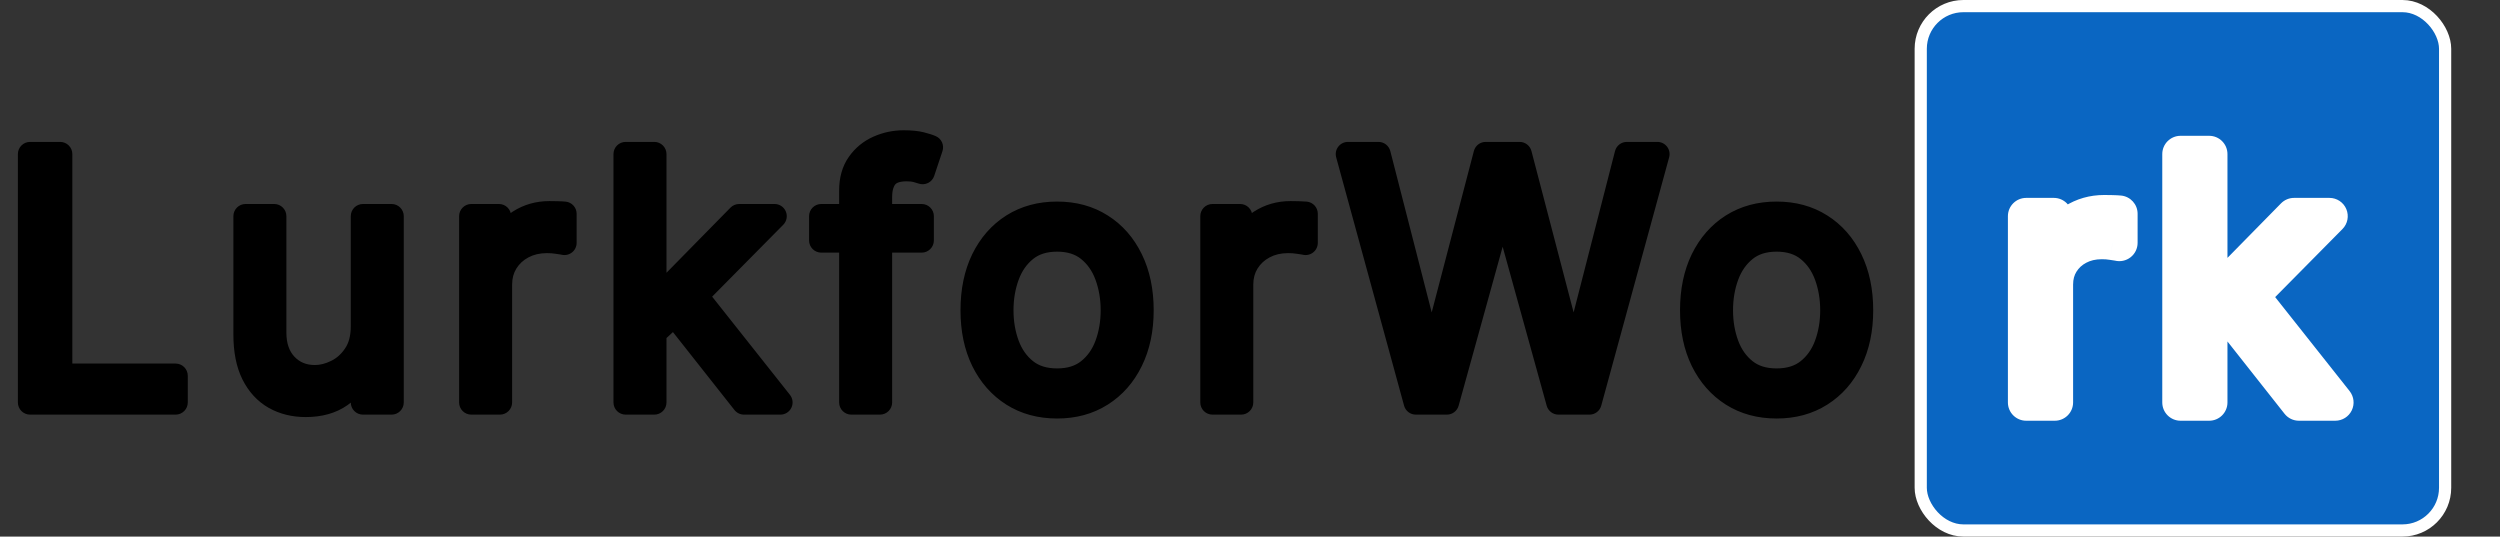 <svg width="205" height="44" viewBox="0 0 205 44" fill="none" xmlns="http://www.w3.org/2000/svg">
<rect x="0" y="0" width="205" height="44" fill="#333333" stroke="none"/>
<rect x="157.5" y="0.5" width="43" height="43" rx="3.5" fill="#0A66C2" stroke="white"/>
<path d="M166.148 33V17.727H168.415V20.034H168.574C168.852 19.278 169.356 18.665 170.085 18.195C170.814 17.724 171.636 17.489 172.551 17.489C172.723 17.489 172.939 17.492 173.197 17.499C173.456 17.505 173.652 17.515 173.784 17.528V19.915C173.705 19.895 173.522 19.865 173.237 19.825C172.959 19.779 172.664 19.756 172.352 19.756C171.61 19.756 170.947 19.912 170.364 20.223C169.787 20.528 169.33 20.952 168.991 21.496C168.66 22.033 168.494 22.646 168.494 23.335V33H166.148ZM180.993 27.432L180.953 24.528H181.431L188.113 17.727H191.016L183.897 24.926H183.698L180.993 27.432ZM178.806 33V12.636H181.152V33H178.806ZM188.51 33L182.544 25.443L184.215 23.812L191.493 33H188.51Z" fill="white"/>
<path d="M166.148 33H164.648C164.648 33.828 165.319 34.5 166.148 34.5V33ZM166.148 17.727V16.227C165.319 16.227 164.648 16.899 164.648 17.727H166.148ZM168.415 17.727H169.915C169.915 16.899 169.243 16.227 168.415 16.227V17.727ZM168.415 20.034H166.915C166.915 20.863 167.586 21.534 168.415 21.534V20.034ZM168.574 20.034V21.534C169.202 21.534 169.764 21.142 169.981 20.553L168.574 20.034ZM170.085 18.195L169.272 16.934L169.272 16.934L170.085 18.195ZM173.784 17.528H175.284C175.284 16.758 174.7 16.113 173.933 16.036L173.784 17.528ZM173.784 19.915L173.42 21.37C173.868 21.482 174.343 21.381 174.707 21.097C175.071 20.813 175.284 20.377 175.284 19.915H173.784ZM173.237 19.825L172.991 21.305C173.004 21.307 173.017 21.309 173.03 21.311L173.237 19.825ZM170.364 20.223L171.065 21.549L171.07 21.546L170.364 20.223ZM168.991 21.496L167.718 20.703L167.715 20.708L168.991 21.496ZM168.494 33V34.5C169.323 34.5 169.994 33.828 169.994 33H168.494ZM167.648 33V17.727H164.648V33H167.648ZM166.148 19.227H168.415V16.227H166.148V19.227ZM166.915 17.727V20.034H169.915V17.727H166.915ZM168.415 21.534H168.574V18.534H168.415V21.534ZM169.981 20.553C170.138 20.126 170.42 19.764 170.899 19.455L169.272 16.934C168.292 17.567 167.566 18.43 167.166 19.515L169.981 20.553ZM170.899 19.455C171.372 19.149 171.909 18.989 172.551 18.989V15.989C171.364 15.989 170.257 16.299 169.272 16.934L170.899 19.455ZM172.551 18.989C172.706 18.989 172.908 18.992 173.159 18.998L173.236 15.999C172.97 15.992 172.741 15.989 172.551 15.989V18.989ZM173.159 18.998C173.408 19.005 173.559 19.013 173.635 19.021L173.933 16.036C173.744 16.017 173.504 16.006 173.236 15.999L173.159 18.998ZM172.284 17.528V19.915H175.284V17.528H172.284ZM174.148 18.46C173.975 18.416 173.707 18.376 173.445 18.34L173.03 21.311C173.166 21.33 173.27 21.346 173.345 21.358C173.383 21.364 173.409 21.369 173.425 21.372C173.445 21.375 173.44 21.375 173.42 21.37L174.148 18.46ZM173.484 18.346C173.116 18.284 172.738 18.256 172.352 18.256V21.256C172.59 21.256 172.802 21.273 172.991 21.305L173.484 18.346ZM172.352 18.256C171.394 18.256 170.483 18.459 169.657 18.9L171.07 21.546C171.411 21.364 171.826 21.256 172.352 21.256V18.256ZM169.663 18.897C168.856 19.323 168.199 19.93 167.718 20.703L170.265 22.288C170.46 21.974 170.718 21.732 171.065 21.549L169.663 18.897ZM167.715 20.708C167.224 21.503 166.994 22.394 166.994 23.335H169.994C169.994 22.898 170.096 22.562 170.268 22.284L167.715 20.708ZM166.994 23.335V33H169.994V23.335H166.994ZM168.494 31.5H166.148V34.5H168.494V31.5ZM180.993 27.432L179.493 27.452C179.501 28.045 179.858 28.577 180.402 28.811C180.947 29.044 181.578 28.935 182.013 28.532L180.993 27.432ZM180.953 24.528V23.028C180.552 23.028 180.167 23.189 179.886 23.475C179.604 23.761 179.448 24.148 179.454 24.549L180.953 24.528ZM181.431 24.528V26.028C181.833 26.028 182.219 25.867 182.501 25.58L181.431 24.528ZM188.113 17.727V16.227C187.71 16.227 187.325 16.389 187.043 16.676L188.113 17.727ZM191.016 17.727L192.082 18.782C192.508 18.352 192.633 17.708 192.4 17.149C192.167 16.591 191.621 16.227 191.016 16.227V17.727ZM183.897 24.926V26.426C184.297 26.426 184.681 26.266 184.963 25.981L183.897 24.926ZM183.698 24.926V23.426C183.32 23.426 182.956 23.569 182.678 23.826L183.698 24.926ZM178.806 33H177.306C177.306 33.828 177.977 34.5 178.806 34.5V33ZM178.806 12.636V11.136C177.977 11.136 177.306 11.808 177.306 12.636H178.806ZM181.152 12.636H182.652C182.652 11.808 181.981 11.136 181.152 11.136V12.636ZM181.152 33V34.5C181.981 34.5 182.652 33.828 182.652 33H181.152ZM188.51 33L187.333 33.929C187.617 34.29 188.051 34.5 188.51 34.5V33ZM182.544 25.443L181.497 24.37C180.947 24.906 180.891 25.77 181.367 26.373L182.544 25.443ZM184.215 23.812L185.391 22.881C185.127 22.548 184.734 22.343 184.31 22.316C183.886 22.288 183.471 22.442 183.167 22.739L184.215 23.812ZM191.493 33V34.5C192.069 34.5 192.593 34.171 192.844 33.653C193.094 33.135 193.026 32.52 192.669 32.069L191.493 33ZM182.493 27.411L182.453 24.508L179.454 24.549L179.493 27.452L182.493 27.411ZM180.953 26.028H181.431V23.028H180.953V26.028ZM182.501 25.58L189.183 18.779L187.043 16.676L180.361 23.477L182.501 25.58ZM188.113 19.227H191.016V16.227H188.113V19.227ZM189.949 16.672L182.83 23.871L184.963 25.981L192.082 18.782L189.949 16.672ZM183.897 23.426H183.698V26.426H183.897V23.426ZM182.678 23.826L179.974 26.331L182.013 28.532L184.717 26.026L182.678 23.826ZM180.306 33V12.636H177.306V33H180.306ZM178.806 14.136H181.152V11.136H178.806V14.136ZM179.652 12.636V33H182.652V12.636H179.652ZM181.152 31.5H178.806V34.5H181.152V31.5ZM189.688 32.071L183.722 24.514L181.367 26.373L187.333 33.929L189.688 32.071ZM183.592 26.517L185.263 24.886L183.167 22.739L181.497 24.37L183.592 26.517ZM183.039 24.744L190.317 33.931L192.669 32.069L185.391 22.881L183.039 24.744ZM191.493 31.5H188.51V34.5H191.493V31.5Z" fill="white"/>
<path d="M2.466 33V12.636H4.932V30.812H14.398V33H2.466ZM29.763 26.756V17.727H32.109V33H29.763V30.415H29.604C29.246 31.19 28.689 31.85 27.933 32.394C27.177 32.93 26.223 33.199 25.07 33.199C24.115 33.199 23.267 32.99 22.524 32.572C21.782 32.148 21.198 31.512 20.774 30.663C20.35 29.808 20.138 28.731 20.138 27.432V17.727H22.484V27.273C22.484 28.386 22.796 29.275 23.419 29.938C24.049 30.6 24.851 30.932 25.825 30.932C26.409 30.932 27.002 30.783 27.605 30.484C28.215 30.186 28.725 29.729 29.136 29.112C29.554 28.496 29.763 27.71 29.763 26.756ZM38.647 33V17.727H40.914V20.034H41.073C41.352 19.278 41.856 18.665 42.585 18.195C43.314 17.724 44.136 17.489 45.051 17.489C45.223 17.489 45.438 17.492 45.697 17.499C45.956 17.505 46.151 17.515 46.284 17.528V19.915C46.204 19.895 46.022 19.865 45.737 19.825C45.458 19.779 45.163 19.756 44.852 19.756C44.109 19.756 43.447 19.912 42.863 20.223C42.286 20.528 41.829 20.952 41.491 21.496C41.16 22.033 40.994 22.646 40.994 23.335V33H38.647ZM53.493 27.432L53.453 24.528H53.93L60.612 17.727H63.516L56.396 24.926H56.197L53.493 27.432ZM51.305 33V12.636H53.652V33H51.305ZM61.01 33L55.044 25.443L56.714 23.812L63.993 33H61.01ZM75.577 17.727V19.716H67.344V17.727H75.577ZM69.81 33V15.619C69.81 14.744 70.015 14.015 70.426 13.432C70.837 12.848 71.371 12.411 72.027 12.119C72.683 11.828 73.376 11.682 74.105 11.682C74.682 11.682 75.153 11.728 75.517 11.821C75.882 11.914 76.153 12 76.332 12.079L75.656 14.108C75.537 14.068 75.371 14.018 75.159 13.959C74.954 13.899 74.682 13.869 74.344 13.869C73.568 13.869 73.008 14.065 72.663 14.456C72.325 14.847 72.156 15.421 72.156 16.176V33H69.81ZM86.681 33.318C85.302 33.318 84.093 32.99 83.052 32.334C82.018 31.678 81.209 30.759 80.626 29.579C80.049 28.4 79.761 27.021 79.761 25.443C79.761 23.852 80.049 22.463 80.626 21.277C81.209 20.09 82.018 19.169 83.052 18.513C84.093 17.857 85.302 17.528 86.681 17.528C88.06 17.528 89.266 17.857 90.3 18.513C91.341 19.169 92.15 20.09 92.727 21.277C93.31 22.463 93.602 23.852 93.602 25.443C93.602 27.021 93.31 28.4 92.727 29.579C92.15 30.759 91.341 31.678 90.3 32.334C89.266 32.99 88.06 33.318 86.681 33.318ZM86.681 31.21C87.728 31.21 88.59 30.942 89.266 30.405C89.942 29.868 90.443 29.162 90.768 28.287C91.093 27.412 91.255 26.464 91.255 25.443C91.255 24.422 91.093 23.471 90.768 22.59C90.443 21.708 89.942 20.995 89.266 20.452C88.59 19.908 87.728 19.636 86.681 19.636C85.634 19.636 84.772 19.908 84.096 20.452C83.42 20.995 82.919 21.708 82.594 22.59C82.27 23.471 82.107 24.422 82.107 25.443C82.107 26.464 82.27 27.412 82.594 28.287C82.919 29.162 83.42 29.868 84.096 30.405C84.772 30.942 85.634 31.21 86.681 31.21ZM99.424 33V17.727H101.691V20.034H101.85C102.128 19.278 102.632 18.665 103.361 18.195C104.09 17.724 104.912 17.489 105.827 17.489C105.999 17.489 106.215 17.492 106.473 17.499C106.732 17.505 106.927 17.515 107.06 17.528V19.915C106.98 19.895 106.798 19.865 106.513 19.825C106.235 19.779 105.94 19.756 105.628 19.756C104.886 19.756 104.223 19.912 103.64 20.223C103.063 20.528 102.605 20.952 102.267 21.496C101.936 22.033 101.77 22.646 101.77 23.335V33H99.424ZM116.099 33L110.53 12.636H113.036L117.292 29.222H117.491L121.826 12.636H124.61L128.945 29.222H129.144L133.4 12.636H135.905L130.337 33H127.792L123.298 16.773H123.138L118.644 33H116.099ZM145.682 33.318C144.304 33.318 143.094 32.99 142.053 32.334C141.019 31.678 140.21 30.759 139.627 29.579C139.05 28.4 138.762 27.021 138.762 25.443C138.762 23.852 139.05 22.463 139.627 21.277C140.21 20.09 141.019 19.169 142.053 18.513C143.094 17.857 144.304 17.528 145.682 17.528C147.061 17.528 148.268 17.857 149.302 18.513C150.342 19.169 151.151 20.09 151.728 21.277C152.311 22.463 152.603 23.852 152.603 25.443C152.603 27.021 152.311 28.4 151.728 29.579C151.151 30.759 150.342 31.678 149.302 32.334C148.268 32.99 147.061 33.318 145.682 33.318ZM145.682 31.21C146.73 31.21 147.592 30.942 148.268 30.405C148.944 29.868 149.444 29.162 149.769 28.287C150.094 27.412 150.256 26.464 150.256 25.443C150.256 24.422 150.094 23.471 149.769 22.59C149.444 21.708 148.944 20.995 148.268 20.452C147.592 19.908 146.73 19.636 145.682 19.636C144.635 19.636 143.773 19.908 143.097 20.452C142.421 20.995 141.921 21.708 141.596 22.59C141.271 23.471 141.109 24.422 141.109 25.443C141.109 26.464 141.271 27.412 141.596 28.287C141.921 29.162 142.421 29.868 143.097 30.405C143.773 30.942 144.635 31.21 145.682 31.21Z" fill="black"/>
<path d="M2.466 33H1.466C1.466 33.552 1.914 34 2.466 34V33ZM2.466 12.636V11.636C1.914 11.636 1.466 12.084 1.466 12.636H2.466ZM4.932 12.636H5.932C5.932 12.084 5.484 11.636 4.932 11.636V12.636ZM4.932 30.812H3.932C3.932 31.365 4.38 31.812 4.932 31.812V30.812ZM14.398 30.812H15.398C15.398 30.26 14.95 29.812 14.398 29.812V30.812ZM14.398 33V34C14.95 34 15.398 33.552 15.398 33H14.398ZM3.466 33V12.636H1.466V33H3.466ZM2.466 13.636H4.932V11.636H2.466V13.636ZM3.932 12.636V30.812H5.932V12.636H3.932ZM4.932 31.812H14.398V29.812H4.932V31.812ZM13.398 30.812V33H15.398V30.812H13.398ZM14.398 32H2.466V34H14.398V32ZM29.763 17.727V16.727C29.21 16.727 28.763 17.175 28.763 17.727H29.763ZM32.109 17.727H33.109C33.109 17.175 32.662 16.727 32.109 16.727V17.727ZM32.109 33V34C32.662 34 33.109 33.552 33.109 33H32.109ZM29.763 33H28.763C28.763 33.552 29.21 34 29.763 34V33ZM29.763 30.415H30.763C30.763 29.863 30.315 29.415 29.763 29.415V30.415ZM29.604 30.415V29.415C29.214 29.415 28.859 29.642 28.696 29.996L29.604 30.415ZM27.933 32.394L28.512 33.209L28.517 33.205L27.933 32.394ZM22.524 32.572L22.028 33.441L22.034 33.444L22.524 32.572ZM20.774 30.663L19.878 31.108L19.88 31.111L20.774 30.663ZM20.138 17.727V16.727C19.585 16.727 19.138 17.175 19.138 17.727H20.138ZM22.484 17.727H23.484C23.484 17.175 23.037 16.727 22.484 16.727V17.727ZM23.419 29.938L22.69 30.622L22.694 30.626L23.419 29.938ZM27.605 30.484L27.166 29.586L27.162 29.588L27.605 30.484ZM29.136 29.112L28.308 28.551L28.304 28.558L29.136 29.112ZM30.763 26.756V17.727H28.763V26.756H30.763ZM29.763 18.727H32.109V16.727H29.763V18.727ZM31.109 17.727V33H33.109V17.727H31.109ZM32.109 32H29.763V34H32.109V32ZM30.763 33V30.415H28.763V33H30.763ZM29.763 29.415H29.604V31.415H29.763V29.415ZM28.696 29.996C28.416 30.601 27.978 31.13 27.349 31.582L28.517 33.205C29.4 32.57 30.075 31.78 30.512 30.834L28.696 29.996ZM27.354 31.578C26.805 31.968 26.067 32.199 25.07 32.199V34.199C26.379 34.199 27.55 33.892 28.512 33.209L27.354 31.578ZM25.07 32.199C24.266 32.199 23.59 32.025 23.014 31.701L22.034 33.444C22.943 33.956 23.964 34.199 25.07 34.199V32.199ZM23.02 31.704C22.468 31.389 22.015 30.908 21.669 30.216L19.88 31.111C20.382 32.116 21.096 32.908 22.028 33.441L23.02 31.704ZM21.67 30.219C21.334 29.543 21.138 28.63 21.138 27.432H19.138C19.138 28.832 19.365 30.074 19.878 31.108L21.67 30.219ZM21.138 27.432V17.727H19.138V27.432H21.138ZM20.138 18.727H22.484V16.727H20.138V18.727ZM21.484 17.727V27.273H23.484V17.727H21.484ZM21.484 27.273C21.484 28.581 21.856 29.735 22.69 30.622L24.148 29.253C23.736 28.815 23.484 28.192 23.484 27.273H21.484ZM22.694 30.626C23.526 31.502 24.597 31.932 25.825 31.932V29.932C25.105 29.932 24.572 29.699 24.144 29.249L22.694 30.626ZM25.825 31.932C26.584 31.932 27.328 31.737 28.048 31.381L27.162 29.588C26.675 29.829 26.233 29.932 25.825 29.932V31.932ZM28.044 31.383C28.828 31 29.468 30.417 29.968 29.667L28.304 28.558C27.982 29.041 27.602 29.373 27.166 29.586L28.044 31.383ZM29.964 29.673C30.522 28.85 30.763 27.854 30.763 26.756H28.763C28.763 27.566 28.586 28.142 28.308 28.551L29.964 29.673ZM38.647 33H37.647C37.647 33.552 38.095 34 38.647 34V33ZM38.647 17.727V16.727C38.095 16.727 37.647 17.175 37.647 17.727H38.647ZM40.914 17.727H41.914C41.914 17.175 41.467 16.727 40.914 16.727V17.727ZM40.914 20.034H39.914C39.914 20.586 40.362 21.034 40.914 21.034V20.034ZM41.073 20.034V21.034C41.492 21.034 41.867 20.773 42.012 20.38L41.073 20.034ZM42.585 18.195L42.042 17.354V17.354L42.585 18.195ZM46.284 17.528H47.284C47.284 17.015 46.894 16.584 46.383 16.533L46.284 17.528ZM46.284 19.915L46.041 20.885C46.34 20.96 46.656 20.892 46.899 20.703C47.142 20.514 47.284 20.223 47.284 19.915H46.284ZM45.737 19.825L45.572 20.812C45.581 20.813 45.59 20.814 45.599 20.816L45.737 19.825ZM42.863 20.223L43.331 21.107L43.334 21.105L42.863 20.223ZM41.491 21.496L40.642 20.968L40.64 20.971L41.491 21.496ZM40.994 33V34C41.546 34 41.994 33.552 41.994 33H40.994ZM39.647 33V17.727H37.647V33H39.647ZM38.647 18.727H40.914V16.727H38.647V18.727ZM39.914 17.727V20.034H41.914V17.727H39.914ZM40.914 21.034H41.073V19.034H40.914V21.034ZM42.012 20.38C42.209 19.844 42.565 19.398 43.127 19.035L42.042 17.354C41.146 17.933 40.494 18.713 40.135 19.688L42.012 20.38ZM43.127 19.035C43.686 18.674 44.317 18.489 45.051 18.489V16.489C43.954 16.489 42.942 16.774 42.042 17.354L43.127 19.035ZM45.051 18.489C45.211 18.489 45.418 18.492 45.671 18.498L45.723 16.499C45.459 16.492 45.235 16.489 45.051 16.489V18.489ZM45.671 18.498C45.923 18.505 46.089 18.514 46.184 18.523L46.383 16.533C46.213 16.516 45.987 16.506 45.723 16.499L45.671 18.498ZM45.284 17.528V19.915H47.284V17.528H45.284ZM46.526 18.945C46.385 18.909 46.145 18.873 45.875 18.835L45.599 20.816C45.737 20.835 45.845 20.851 45.926 20.864C46.015 20.879 46.045 20.886 46.041 20.885L46.526 18.945ZM45.901 18.839C45.563 18.783 45.213 18.756 44.852 18.756V20.756C45.114 20.756 45.353 20.775 45.572 20.812L45.901 18.839ZM44.852 18.756C43.965 18.756 43.137 18.943 42.392 19.341L43.334 21.105C43.756 20.88 44.253 20.756 44.852 20.756V18.756ZM42.396 19.339C41.666 19.725 41.075 20.271 40.642 20.968L42.34 22.024C42.583 21.634 42.907 21.331 43.331 21.107L42.396 19.339ZM40.64 20.971C40.202 21.68 39.994 22.478 39.994 23.335H41.994C41.994 22.814 42.117 22.386 42.342 22.021L40.64 20.971ZM39.994 23.335V33H41.994V23.335H39.994ZM40.994 32H38.647V34H40.994V32ZM53.493 27.432L52.493 27.445C52.498 27.84 52.736 28.195 53.099 28.351C53.462 28.507 53.883 28.434 54.172 28.165L53.493 27.432ZM53.453 24.528V23.528C53.185 23.528 52.929 23.636 52.741 23.826C52.553 24.017 52.449 24.274 52.453 24.542L53.453 24.528ZM53.93 24.528V25.528C54.199 25.528 54.456 25.421 54.644 25.229L53.93 24.528ZM60.612 17.727V16.727C60.344 16.727 60.087 16.835 59.899 17.026L60.612 17.727ZM63.516 17.727L64.227 18.43C64.51 18.144 64.594 17.714 64.438 17.342C64.283 16.97 63.919 16.727 63.516 16.727V17.727ZM56.396 24.926V25.926C56.663 25.926 56.919 25.819 57.107 25.629L56.396 24.926ZM56.197 24.926V23.926C55.945 23.926 55.703 24.021 55.518 24.193L56.197 24.926ZM51.305 33H50.305C50.305 33.552 50.753 34 51.305 34V33ZM51.305 12.636V11.636C50.753 11.636 50.305 12.084 50.305 12.636H51.305ZM53.652 12.636H54.652C54.652 12.084 54.204 11.636 53.652 11.636V12.636ZM53.652 33V34C54.204 34 54.652 33.552 54.652 33H53.652ZM61.01 33L60.225 33.62C60.414 33.86 60.704 34 61.01 34V33ZM55.044 25.443L54.345 24.728C53.979 25.085 53.942 25.661 54.259 26.063L55.044 25.443ZM56.714 23.812L57.498 23.192C57.322 22.97 57.061 22.833 56.778 22.814C56.495 22.797 56.218 22.899 56.016 23.097L56.714 23.812ZM63.993 33V34C64.376 34 64.726 33.781 64.893 33.435C65.06 33.09 65.015 32.68 64.777 32.379L63.993 33ZM54.493 27.418L54.453 24.515L52.453 24.542L52.493 27.445L54.493 27.418ZM53.453 25.528H53.93V23.528H53.453V25.528ZM54.644 25.229L61.325 18.428L59.899 17.026L53.217 23.828L54.644 25.229ZM60.612 18.727H63.516V16.727H60.612V18.727ZM62.804 17.024L55.685 24.223L57.107 25.629L64.227 18.43L62.804 17.024ZM56.396 23.926H56.197V25.926H56.396V23.926ZM55.518 24.193L52.813 26.698L54.172 28.165L56.877 25.66L55.518 24.193ZM52.305 33V12.636H50.305V33H52.305ZM51.305 13.636H53.652V11.636H51.305V13.636ZM52.652 12.636V33H54.652V12.636H52.652ZM53.652 32H51.305V34H53.652V32ZM61.795 32.38L55.829 24.823L54.259 26.063L60.225 33.62L61.795 32.38ZM55.742 26.159L57.413 24.528L56.016 23.097L54.345 24.728L55.742 26.159ZM55.931 24.433L63.209 33.621L64.777 32.379L57.498 23.192L55.931 24.433ZM63.993 32H61.01V34H63.993V32ZM75.577 17.727H76.577C76.577 17.175 76.129 16.727 75.577 16.727V17.727ZM75.577 19.716V20.716C76.129 20.716 76.577 20.268 76.577 19.716H75.577ZM67.344 19.716H66.344C66.344 20.268 66.792 20.716 67.344 20.716V19.716ZM67.344 17.727V16.727C66.792 16.727 66.344 17.175 66.344 17.727H67.344ZM69.81 33H68.81C68.81 33.552 69.257 34 69.81 34V33ZM70.426 13.432L69.609 12.856L70.426 13.432ZM72.027 12.119L71.621 11.206L72.027 12.119ZM75.517 11.821L75.27 12.79V12.79L75.517 11.821ZM76.332 12.079L77.281 12.396C77.444 11.907 77.209 11.375 76.739 11.166L76.332 12.079ZM75.656 14.108L75.34 15.057C75.592 15.14 75.866 15.121 76.104 15.002C76.341 14.884 76.521 14.676 76.605 14.424L75.656 14.108ZM75.159 13.959L74.88 14.919L74.888 14.921L75.159 13.959ZM72.663 14.456L71.913 13.795L71.907 13.802L72.663 14.456ZM72.156 33V34C72.709 34 73.156 33.552 73.156 33H72.156ZM74.577 17.727V19.716H76.577V17.727H74.577ZM75.577 18.716H67.344V20.716H75.577V18.716ZM68.344 19.716V17.727H66.344V19.716H68.344ZM67.344 18.727H75.577V16.727H67.344V18.727ZM70.81 33V15.619H68.81V33H70.81ZM70.81 15.619C70.81 14.903 70.976 14.388 71.244 14.008L69.609 12.856C69.054 13.643 68.81 14.585 68.81 15.619H70.81ZM71.244 14.008C71.55 13.573 71.941 13.252 72.433 13.033L71.621 11.206C70.801 11.57 70.124 12.124 69.609 12.856L71.244 14.008ZM72.433 13.033C72.96 12.799 73.514 12.682 74.105 12.682V10.682C73.238 10.682 72.407 10.856 71.621 11.206L72.433 13.033ZM74.105 12.682C74.638 12.682 75.017 12.726 75.27 12.79L75.764 10.852C75.288 10.731 74.726 10.682 74.105 10.682V12.682ZM75.27 12.79C75.621 12.879 75.826 12.949 75.926 12.993L76.739 11.166C76.481 11.051 76.143 10.948 75.764 10.852L75.27 12.79ZM75.384 11.763L74.708 13.792L76.605 14.424L77.281 12.396L75.384 11.763ZM75.973 13.159C75.831 13.112 75.648 13.057 75.43 12.996L74.888 14.921C75.095 14.979 75.243 15.024 75.34 15.057L75.973 13.159ZM75.438 12.998C75.105 12.902 74.728 12.869 74.344 12.869V14.869C74.635 14.869 74.802 14.896 74.88 14.919L75.438 12.998ZM74.344 12.869C73.423 12.869 72.525 13.101 71.913 13.795L73.414 15.117C73.492 15.029 73.714 14.869 74.344 14.869V12.869ZM71.907 13.802C71.353 14.443 71.156 15.289 71.156 16.176H73.156C73.156 15.552 73.298 15.251 73.42 15.11L71.907 13.802ZM71.156 16.176V33H73.156V16.176H71.156ZM72.156 32H69.81V34H72.156V32ZM83.052 32.334L82.516 33.178L82.519 33.18L83.052 32.334ZM80.626 29.579L79.727 30.019L79.729 30.023L80.626 29.579ZM80.626 21.277L79.728 20.836L79.726 20.84L80.626 21.277ZM83.052 18.513L82.519 17.667L82.516 17.669L83.052 18.513ZM90.3 18.513L89.765 19.357L89.767 19.359L90.3 18.513ZM92.727 21.277L91.827 21.714L91.829 21.718L92.727 21.277ZM92.727 29.579L91.83 29.136L91.828 29.14L92.727 29.579ZM90.3 32.334L89.767 31.488L89.765 31.489L90.3 32.334ZM89.266 30.405L88.644 29.622L89.266 30.405ZM90.768 28.287L91.705 28.635L90.768 28.287ZM90.768 22.59L91.706 22.244L90.768 22.59ZM89.266 20.452L89.893 19.672L89.266 20.452ZM84.096 20.452L83.469 19.672L84.096 20.452ZM82.594 22.59L81.656 22.244H81.656L82.594 22.59ZM82.594 28.287L81.657 28.635L82.594 28.287ZM84.096 30.405L84.718 29.622L84.096 30.405ZM86.681 32.318C85.468 32.318 84.448 32.032 83.585 31.488L82.519 33.18C83.738 33.948 85.137 34.318 86.681 34.318V32.318ZM83.588 31.489C82.72 30.939 82.031 30.165 81.522 29.136L79.729 30.023C80.388 31.354 81.316 32.416 82.516 33.178L83.588 31.489ZM81.524 29.14C81.026 28.122 80.761 26.899 80.761 25.443H78.761C78.761 27.143 79.072 28.677 79.727 30.019L81.524 29.14ZM80.761 25.443C80.761 23.973 81.027 22.739 81.525 21.714L79.726 20.84C79.071 22.188 78.761 23.732 78.761 25.443H80.761ZM81.523 21.718C82.032 20.683 82.721 19.907 83.588 19.357L82.516 17.669C81.314 18.431 80.386 19.498 79.728 20.836L81.523 21.718ZM83.585 19.359C84.448 18.815 85.468 18.528 86.681 18.528V16.528C85.137 16.528 83.738 16.898 82.519 17.667L83.585 19.359ZM86.681 18.528C87.895 18.528 88.91 18.815 89.765 19.357L90.836 17.669C89.623 16.898 88.225 16.528 86.681 16.528V18.528ZM89.767 19.359C90.639 19.908 91.326 20.683 91.827 21.714L93.626 20.84C92.974 19.498 92.044 18.43 90.834 17.667L89.767 19.359ZM91.829 21.718C92.333 22.742 92.602 23.974 92.602 25.443H94.602C94.602 23.73 94.287 22.185 93.624 20.836L91.829 21.718ZM92.602 25.443C92.602 26.897 92.333 28.119 91.83 29.136L93.623 30.023C94.287 28.68 94.602 27.144 94.602 25.443H92.602ZM91.828 29.14C91.327 30.165 90.64 30.938 89.767 31.488L90.834 33.18C92.042 32.418 92.972 31.354 93.625 30.019L91.828 29.14ZM89.765 31.489C88.91 32.032 87.895 32.318 86.681 32.318V34.318C88.225 34.318 89.623 33.949 90.836 33.178L89.765 31.489ZM86.681 32.21C87.905 32.21 89 31.893 89.888 31.188L88.644 29.622C88.181 29.99 87.552 30.21 86.681 30.21V32.21ZM89.888 31.188C90.719 30.528 91.322 29.667 91.705 28.635L89.83 27.939C89.564 28.657 89.166 29.207 88.644 29.622L89.888 31.188ZM91.705 28.635C92.075 27.639 92.255 26.572 92.255 25.443H90.255C90.255 26.356 90.11 27.185 89.83 27.939L91.705 28.635ZM92.255 25.443C92.255 24.315 92.075 23.245 91.706 22.244L89.829 22.935C90.11 23.697 90.255 24.53 90.255 25.443H92.255ZM91.706 22.244C91.324 21.207 90.722 20.339 89.893 19.672L88.64 21.231C89.163 21.652 89.562 22.209 89.829 22.935L91.706 22.244ZM89.893 19.672C89.004 18.958 87.907 18.636 86.681 18.636V20.636C87.549 20.636 88.176 20.858 88.64 21.231L89.893 19.672ZM86.681 18.636C85.455 18.636 84.358 18.958 83.469 19.672L84.722 21.231C85.186 20.858 85.813 20.636 86.681 20.636V18.636ZM83.469 19.672C82.64 20.339 82.038 21.207 81.656 22.244L83.533 22.935C83.8 22.209 84.199 21.652 84.722 21.231L83.469 19.672ZM81.656 22.244C81.287 23.245 81.107 24.315 81.107 25.443H83.107C83.107 24.53 83.252 23.697 83.533 22.935L81.656 22.244ZM81.107 25.443C81.107 26.572 81.287 27.639 81.657 28.635L83.532 27.939C83.252 27.185 83.107 26.356 83.107 25.443H81.107ZM81.657 28.635C82.04 29.667 82.643 30.528 83.474 31.188L84.718 29.622C84.196 29.207 83.799 28.657 83.532 27.939L81.657 28.635ZM83.474 31.188C84.362 31.893 85.458 32.21 86.681 32.21V30.21C85.81 30.21 85.182 29.99 84.718 29.622L83.474 31.188ZM99.424 33H98.424C98.424 33.552 98.871 34 99.424 34V33ZM99.424 17.727V16.727C98.871 16.727 98.424 17.175 98.424 17.727H99.424ZM101.691 17.727H102.691C102.691 17.175 102.243 16.727 101.691 16.727V17.727ZM101.691 20.034H100.691C100.691 20.586 101.138 21.034 101.691 21.034V20.034ZM101.85 20.034V21.034C102.269 21.034 102.643 20.773 102.788 20.38L101.85 20.034ZM103.361 18.195L102.819 17.354V17.354L103.361 18.195ZM107.06 17.528H108.06C108.06 17.015 107.671 16.584 107.16 16.533L107.06 17.528ZM107.06 19.915L106.817 20.885C107.116 20.96 107.433 20.892 107.675 20.703C107.918 20.514 108.06 20.223 108.06 19.915H107.06ZM106.513 19.825L106.349 20.812C106.357 20.813 106.366 20.814 106.375 20.816L106.513 19.825ZM103.64 20.223L104.107 21.107L104.111 21.105L103.64 20.223ZM102.267 21.496L101.418 20.968L101.416 20.971L102.267 21.496ZM101.77 33V34C102.323 34 102.77 33.552 102.77 33H101.77ZM100.424 33V17.727H98.424V33H100.424ZM99.424 18.727H101.691V16.727H99.424V18.727ZM100.691 17.727V20.034H102.691V17.727H100.691ZM101.691 21.034H101.85V19.034H101.691V21.034ZM102.788 20.38C102.986 19.844 103.341 19.398 103.903 19.035L102.819 17.354C101.923 17.933 101.271 18.713 100.911 19.688L102.788 20.38ZM103.903 19.035C104.462 18.674 105.094 18.489 105.827 18.489V16.489C104.731 16.489 103.719 16.774 102.819 17.354L103.903 19.035ZM105.827 18.489C105.988 18.489 106.194 18.492 106.448 18.498L106.499 16.499C106.236 16.492 106.011 16.489 105.827 16.489V18.489ZM106.448 18.498C106.7 18.505 106.866 18.514 106.961 18.523L107.16 16.533C106.989 16.516 106.764 16.506 106.499 16.499L106.448 18.498ZM106.06 17.528V19.915H108.06V17.528H106.06ZM107.303 18.945C107.161 18.909 106.921 18.873 106.651 18.835L106.375 20.816C106.513 20.835 106.622 20.851 106.702 20.864C106.791 20.879 106.821 20.886 106.817 20.885L107.303 18.945ZM106.678 18.839C106.34 18.783 105.989 18.756 105.628 18.756V20.756C105.89 20.756 106.13 20.775 106.349 20.812L106.678 18.839ZM105.628 18.756C104.742 18.756 103.914 18.943 103.168 19.341L104.111 21.105C104.532 20.88 105.03 20.756 105.628 20.756V18.756ZM103.172 19.339C102.442 19.725 101.852 20.271 101.418 20.968L103.117 22.024C103.359 21.634 103.684 21.331 104.107 21.107L103.172 19.339ZM101.416 20.971C100.979 21.68 100.77 22.478 100.77 23.335H102.77C102.77 22.814 102.893 22.386 103.118 22.021L101.416 20.971ZM100.77 23.335V33H102.77V23.335H100.77ZM101.77 32H99.424V34H101.77V32ZM116.099 33L115.134 33.264C115.253 33.699 115.648 34 116.099 34V33ZM110.53 12.636V11.636C110.219 11.636 109.925 11.782 109.736 12.03C109.546 12.277 109.484 12.599 109.566 12.9L110.53 12.636ZM113.036 12.636L114.005 12.388C113.891 11.946 113.493 11.636 113.036 11.636V12.636ZM117.292 29.222L116.323 29.47C116.437 29.912 116.835 30.222 117.292 30.222V29.222ZM117.491 29.222V30.222C117.946 30.222 118.343 29.915 118.458 29.474L117.491 29.222ZM121.826 12.636V11.636C121.371 11.636 120.973 11.943 120.858 12.383L121.826 12.636ZM124.61 12.636L125.578 12.383C125.463 11.943 125.065 11.636 124.61 11.636V12.636ZM128.945 29.222L127.978 29.474C128.093 29.915 128.49 30.222 128.945 30.222V29.222ZM129.144 29.222V30.222C129.601 30.222 129.999 29.912 130.113 29.47L129.144 29.222ZM133.4 12.636V11.636C132.943 11.636 132.545 11.946 132.431 12.388L133.4 12.636ZM135.906 12.636L136.87 12.9C136.952 12.599 136.89 12.277 136.7 12.03C136.511 11.782 136.217 11.636 135.906 11.636V12.636ZM130.337 33V34C130.788 34 131.183 33.699 131.302 33.264L130.337 33ZM127.792 33L126.828 33.267C126.948 33.7 127.342 34 127.792 34V33ZM123.298 16.773L124.261 16.506C124.141 16.073 123.747 15.773 123.298 15.773V16.773ZM123.138 16.773V15.773C122.689 15.773 122.295 16.073 122.175 16.506L123.138 16.773ZM118.644 33V34C119.094 34 119.488 33.7 119.608 33.267L118.644 33ZM117.063 32.736L111.495 12.373L109.566 12.9L115.134 33.264L117.063 32.736ZM110.53 13.636H113.036V11.636H110.53V13.636ZM112.068 12.885L116.323 29.47L118.26 28.973L114.005 12.388L112.068 12.885ZM117.292 30.222H117.491V28.222H117.292V30.222ZM118.458 29.474L122.793 12.889L120.858 12.383L116.523 28.969L118.458 29.474ZM121.826 13.636H124.61V11.636H121.826V13.636ZM123.643 12.889L127.978 29.474L129.913 28.969L125.578 12.383L123.643 12.889ZM128.945 30.222H129.144V28.222H128.945V30.222ZM130.113 29.47L134.368 12.885L132.431 12.388L128.176 28.973L130.113 29.47ZM133.4 13.636H135.906V11.636H133.4V13.636ZM134.941 12.373L129.373 32.736L131.302 33.264L136.87 12.9L134.941 12.373ZM130.337 32H127.792V34H130.337V32ZM128.756 32.733L124.261 16.506L122.334 17.04L126.828 33.267L128.756 32.733ZM123.298 15.773H123.138V17.773H123.298V15.773ZM122.175 16.506L117.68 32.733L119.608 33.267L124.102 17.04L122.175 16.506ZM118.644 32H116.099V34H118.644V32ZM142.053 32.334L141.517 33.178L141.52 33.18L142.053 32.334ZM139.627 29.579L138.729 30.019L138.731 30.023L139.627 29.579ZM139.627 21.277L138.73 20.836L138.728 20.84L139.627 21.277ZM142.053 18.513L141.52 17.667L141.517 17.669L142.053 18.513ZM149.302 18.513L148.766 19.357L148.768 19.359L149.302 18.513ZM151.728 21.277L150.828 21.714L150.83 21.718L151.728 21.277ZM151.728 29.579L150.831 29.136L150.829 29.14L151.728 29.579ZM149.302 32.334L148.768 31.488L148.766 31.489L149.302 32.334ZM148.268 30.405L147.646 29.622L148.268 30.405ZM149.769 28.287L150.707 28.635L149.769 28.287ZM149.769 22.59L150.707 22.244L149.769 22.59ZM148.268 20.452L148.894 19.672L148.268 20.452ZM143.097 20.452L142.471 19.672L143.097 20.452ZM141.596 22.59L140.657 22.244L141.596 22.59ZM141.596 28.287L140.658 28.635L141.596 28.287ZM143.097 30.405L143.719 29.622L143.097 30.405ZM145.682 32.318C144.469 32.318 143.449 32.032 142.587 31.488L141.52 33.18C142.739 33.948 144.138 34.318 145.682 34.318V32.318ZM142.589 31.489C141.721 30.939 141.032 30.165 140.523 29.136L138.731 30.023C139.389 31.354 140.317 32.416 141.517 33.178L142.589 31.489ZM140.525 29.14C140.028 28.122 139.762 26.899 139.762 25.443H137.762C137.762 27.143 138.073 28.677 138.729 30.019L140.525 29.14ZM139.762 25.443C139.762 23.973 140.028 22.739 140.526 21.714L138.728 20.84C138.072 22.188 137.762 23.732 137.762 25.443H139.762ZM140.524 21.718C141.033 20.683 141.723 19.907 142.589 19.357L141.517 17.669C140.316 18.431 139.387 19.498 138.73 20.836L140.524 21.718ZM142.587 19.359C143.449 18.815 144.469 18.528 145.682 18.528V16.528C144.138 16.528 142.739 16.898 141.52 17.667L142.587 19.359ZM145.682 18.528C146.896 18.528 147.912 18.815 148.766 19.357L149.838 17.669C148.624 16.898 147.226 16.528 145.682 16.528V18.528ZM148.768 19.359C149.64 19.908 150.327 20.683 150.828 21.714L152.627 20.84C151.975 19.498 151.045 18.43 149.835 17.667L148.768 19.359ZM150.83 21.718C151.334 22.742 151.603 23.974 151.603 25.443H153.603C153.603 23.73 153.288 22.185 152.625 20.836L150.83 21.718ZM151.603 25.443C151.603 26.897 151.334 28.119 150.831 29.136L152.624 30.023C153.288 28.68 153.603 27.144 153.603 25.443H151.603ZM150.829 29.14C150.329 30.165 149.641 30.938 148.768 31.488L149.835 33.18C151.044 32.418 151.974 31.354 152.626 30.019L150.829 29.14ZM148.766 31.489C147.912 32.032 146.896 32.318 145.682 32.318V34.318C147.226 34.318 148.624 33.949 149.838 33.178L148.766 31.489ZM145.682 32.21C146.906 32.21 148.001 31.893 148.89 31.188L147.646 29.622C147.182 29.99 146.554 30.21 145.682 30.21V32.21ZM148.89 31.188C149.72 30.528 150.324 29.667 150.707 28.635L148.832 27.939C148.565 28.657 148.167 29.207 147.646 29.622L148.89 31.188ZM150.707 28.635C151.076 27.639 151.256 26.572 151.256 25.443H149.256C149.256 26.356 149.111 27.185 148.832 27.939L150.707 28.635ZM151.256 25.443C151.256 24.315 151.076 23.245 150.707 22.244L148.831 22.935C149.111 23.697 149.256 24.53 149.256 25.443H151.256ZM150.707 22.244C150.325 21.207 149.723 20.339 148.894 19.672L147.641 21.231C148.164 21.652 148.563 22.209 148.831 22.935L150.707 22.244ZM148.894 19.672C148.006 18.958 146.909 18.636 145.682 18.636V20.636C146.551 20.636 147.177 20.858 147.641 21.231L148.894 19.672ZM145.682 18.636C144.456 18.636 143.359 18.958 142.471 19.672L143.724 21.231C144.188 20.858 144.814 20.636 145.682 20.636V18.636ZM142.471 19.672C141.642 20.339 141.04 21.207 140.657 22.244L142.534 22.935C142.802 22.209 143.201 21.652 143.724 21.231L142.471 19.672ZM140.657 22.244C140.288 23.245 140.109 24.315 140.109 25.443H142.109C142.109 24.53 142.253 23.697 142.534 22.935L140.657 22.244ZM140.109 25.443C140.109 26.572 140.288 27.639 140.658 28.635L142.533 27.939C142.254 27.185 142.109 26.356 142.109 25.443H140.109ZM140.658 28.635C141.041 29.667 141.645 30.528 142.475 31.188L143.719 29.622C143.197 29.207 142.8 28.657 142.533 27.939L140.658 28.635ZM142.475 31.188C143.364 31.893 144.459 32.21 145.682 32.21V30.21C144.811 30.21 144.183 29.99 143.719 29.622L142.475 31.188Z" fill="black"/>
</svg>
